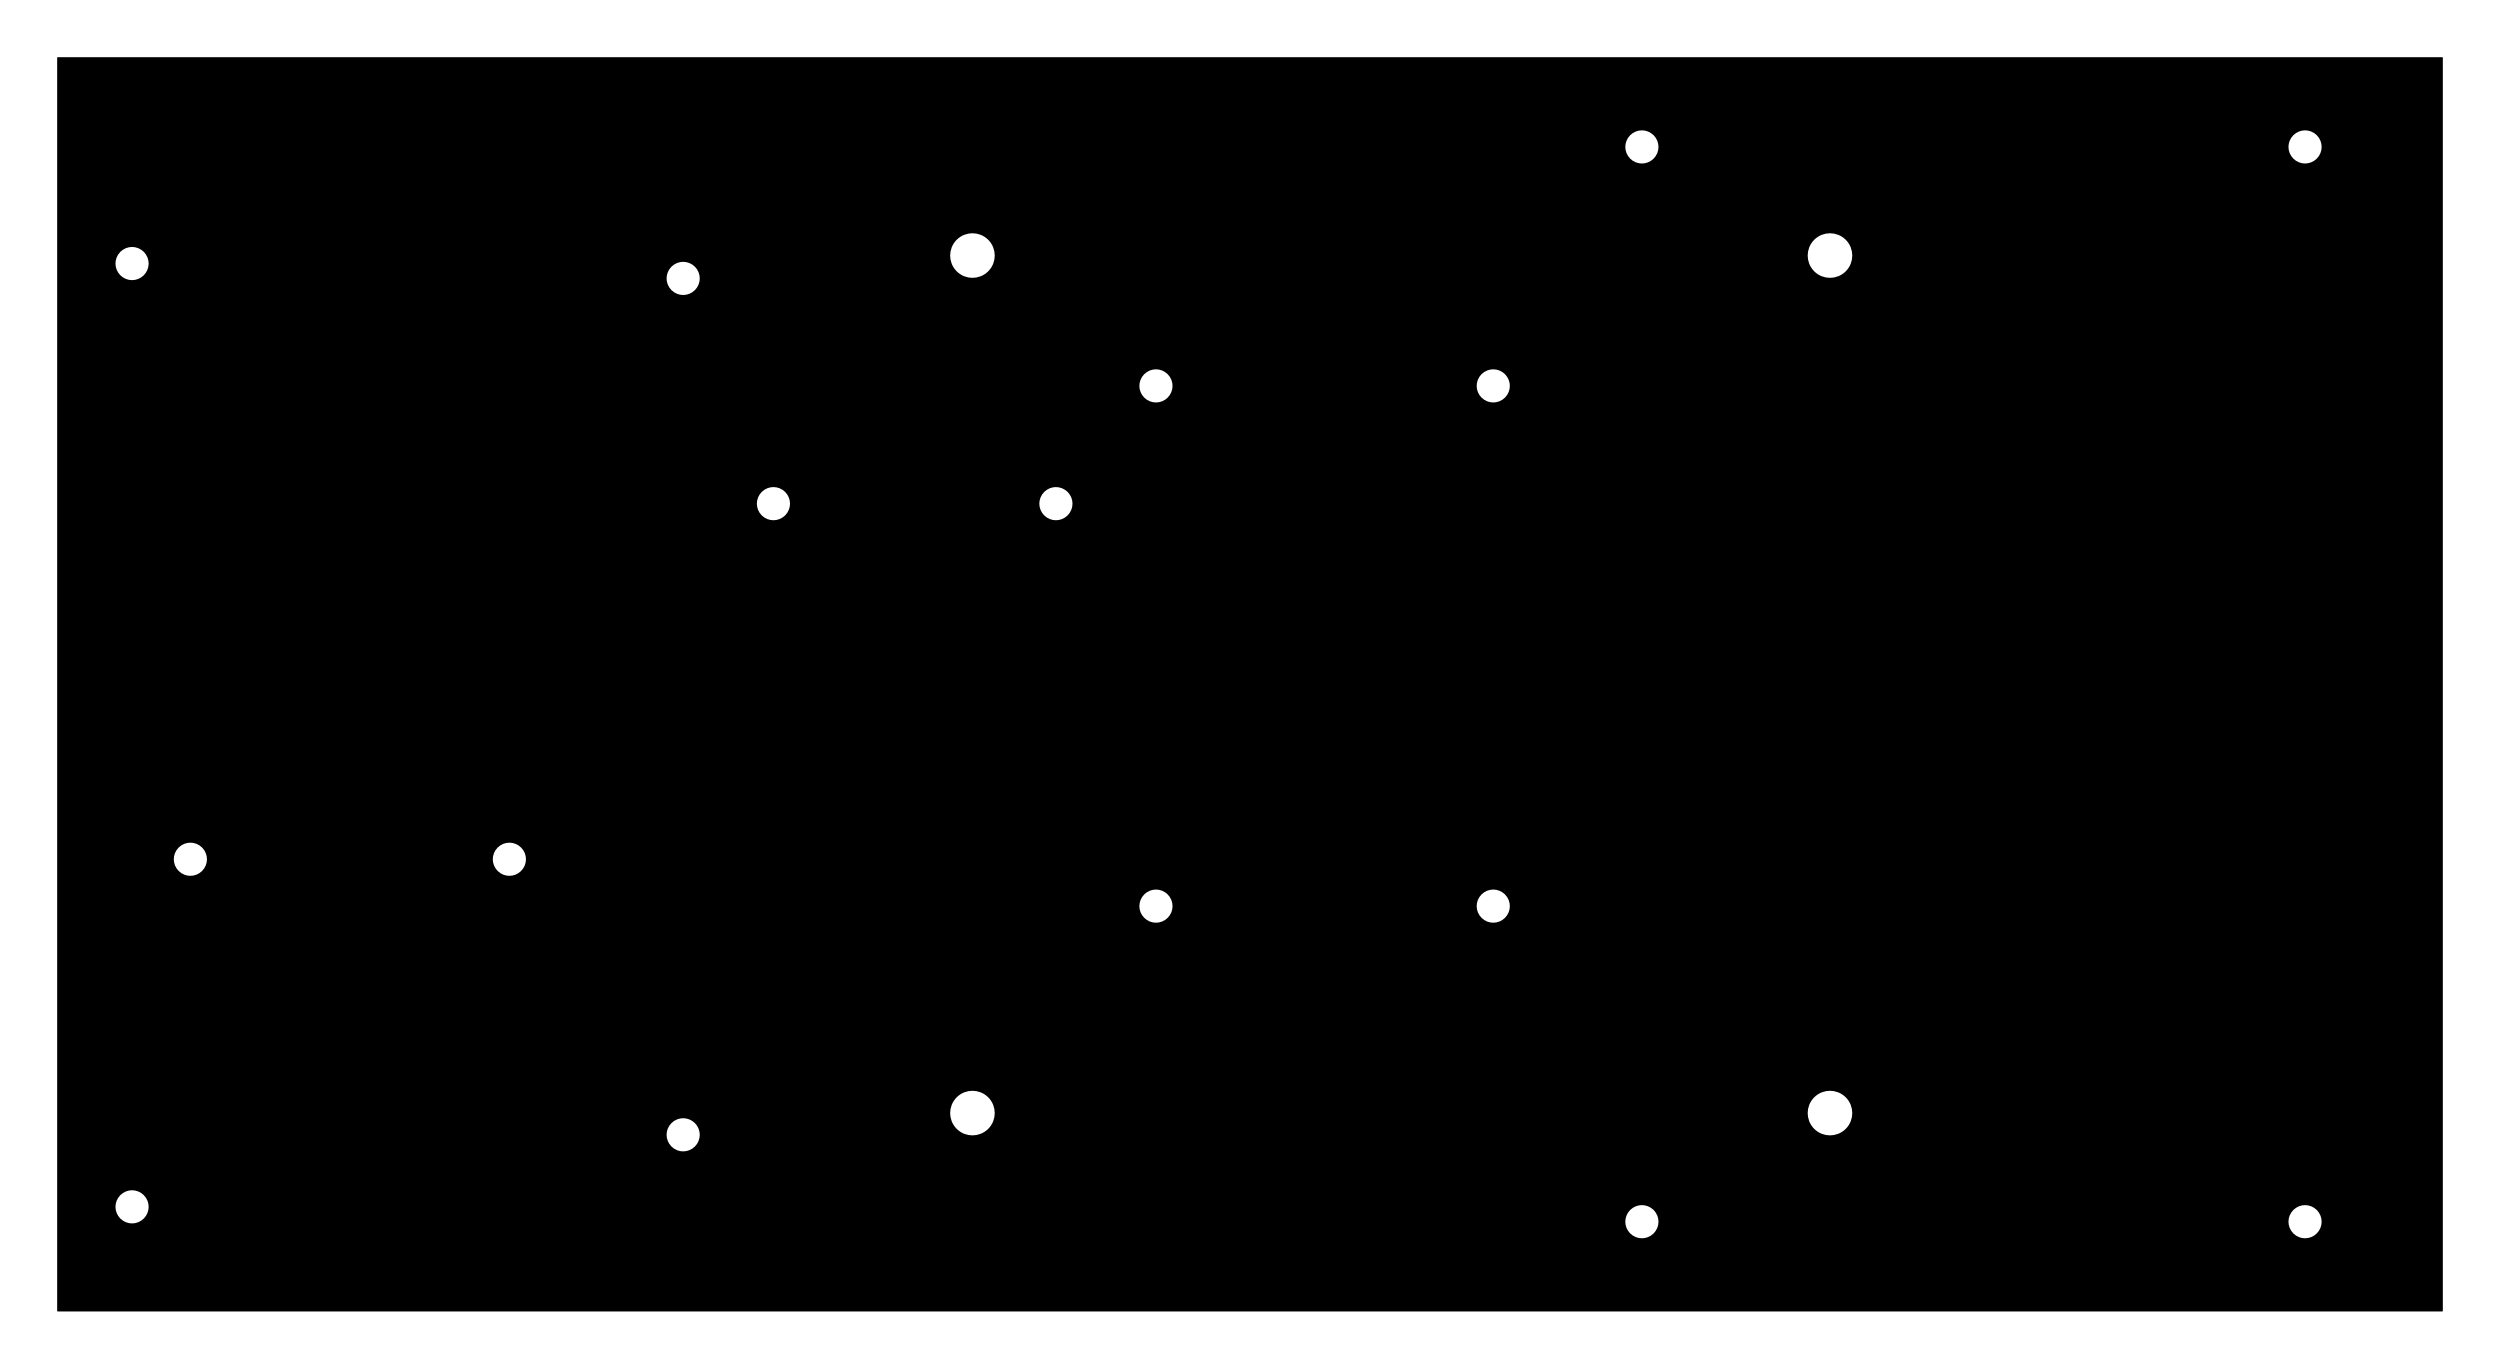 <!DOCTYPE svg PUBLIC "-//W3C//DTD SVG 1.0//EN" "http://www.w3.org/TR/2001/REC-SVG-20010904/DTD/svg10.dtd">
<svg xmlns="http://www.w3.org/2000/svg"  xmlns:xlink="http://www.w3.org/1999/xlink" width='218.650mm' height='119.700mm' viewBox="0 0 218.650 119.700">

<title>Exported SVG</title>

<style><![CDATA[
polygon {
shape-rendering:crispEdges;
stroke-width:0.219;
}
.s1 {
stroke:#000000;
stroke-width:0.178;
stroke-linecap:round;
stroke-linejoin:round;
fill:none;
}
.s2 {
stroke:#19b219;
stroke-width:0.178;
stroke-linecap:round;
stroke-linejoin:round;
fill:none;
}
.s3 {
stroke:#7f4c00;
stroke-width:0.178;
stroke-linecap:round;
stroke-linejoin:round;
fill:none;
}
.s4 {
stroke:#00cc00;
stroke-width:0.178;
stroke-linecap:round;
stroke-linejoin:round;
fill:none;
}
.s5 {
stroke:#000000;
stroke-width:0.119;
stroke-linecap:round;
stroke-linejoin:round;
fill:none;
}
.s6 {
stroke:#ff19ff;
stroke-width:0.119;
stroke-linecap:round;
stroke-linejoin:round;
fill:none;
}
.s7 {
stroke:#ff0000;
stroke-width:0.178;
stroke-linecap:round;
stroke-linejoin:round;
fill:none;
}
.s8 {
stroke:#ffff00;
stroke-width:0.178;
stroke-linecap:round;
stroke-linejoin:round;
fill:none;
}
.s9 {
stroke:#001919;
stroke-width:0.119;
stroke-linecap:round;
stroke-linejoin:round;
fill:none;
}
.sa {
stroke:#006666;
stroke-width:0.119;
stroke-linecap:round;
stroke-linejoin:round;
fill:none;
}
.sb {
stroke:#00ffff;
stroke-width:0.357;
stroke-linecap:round;
stroke-linejoin:round;
fill:none;
}
.sc {
stroke:#ff0000;
stroke-width:0.951;
stroke-linecap:round;
stroke-linejoin:round;
fill:none;
}
.sd {
stroke:#191919;
stroke-width:0.119;
stroke-linecap:round;
stroke-linejoin:round;
fill:none;
}
.se {
stroke:#000000;
stroke-width:0.119;
stroke-linecap:round;
stroke-linejoin:round;
stroke-dasharray:1.784,1.784;
fill:none;
}
.sf {
stroke:#000000;
stroke-width:0.357;
stroke-linecap:round;
stroke-linejoin:round;
fill:none;
}
]]></style>
<path d='M213.650 5.050 L213.650,5.045 L213.649,5.040 L213.648,5.035 L213.646,5.030 L213.643,5.025 L213.640,5.021 L213.637,5.017 L213.633,5.013 L213.629,5.010 L213.625,5.007 L213.620,5.004 L213.615,5.002 L213.610,5.001 L213.605,5.000 L213.600,5.000 L5.050,5.000 L5.045,5.000 L5.040,5.001 L5.035,5.002 L5.030,5.004 L5.025,5.007 L5.021,5.010 L5.017,5.013 L5.013,5.017 L5.010,5.021 L5.007,5.025 L5.004,5.030 L5.002,5.035 L5.001,5.040 L5.000,5.045 L5.000,5.050 L5.000,114.650 L5.000,114.655 L5.001,114.660 L5.002,114.665 L5.004,114.670 L5.007,114.675 L5.010,114.679 L5.013,114.683 L5.017,114.687 L5.021,114.690 L5.025,114.693 L5.030,114.696 L5.035,114.698 L5.040,114.699 L5.045,114.700 L213.600,114.700 L213.605,114.700 L213.610,114.699 L213.615,114.698 L213.620,114.696 L213.625,114.693 L213.629,114.690 L213.633,114.687 L213.637,114.683 L213.640,114.679 L213.643,114.675 L213.646,114.670 L213.648,114.665 L213.649,114.660 L213.650,114.655 L213.650,114.650 L213.650,5.050 M13.000 23.050 L12.976,23.314 L12.898,23.584 L12.763,23.843 L12.575,24.075 L12.343,24.263 L12.084,24.398 L11.814,24.476 L11.550,24.500 L11.286,24.476 L11.016,24.398 L10.757,24.263 L10.525,24.075 L10.337,23.843 L10.202,23.584 L10.124,23.314 L10.100,23.050 L10.124,22.786 L10.202,22.516 L10.337,22.257 L10.525,22.025 L10.757,21.837 L11.016,21.702 L11.286,21.624 L11.550,21.600 L11.814,21.624 L12.084,21.702 L12.343,21.837 L12.575,22.025 L12.763,22.257 L12.898,22.516 L12.976,22.786 L13.000,23.050 M61.200 24.350 L61.176,24.614 L61.098,24.884 L60.963,25.143 L60.775,25.375 L60.543,25.563 L60.284,25.698 L60.014,25.776 L59.750,25.800 L59.486,25.776 L59.216,25.698 L58.957,25.563 L58.725,25.375 L58.537,25.143 L58.402,24.884 L58.324,24.614 L58.300,24.350 L58.324,24.086 L58.402,23.816 L58.537,23.557 L58.725,23.325 L58.957,23.137 L59.216,23.002 L59.486,22.924 L59.750,22.900 L60.014,22.924 L60.284,23.002 L60.543,23.137 L60.775,23.325 L60.963,23.557 L61.098,23.816 L61.176,24.086 L61.200,24.350 M18.100 75.150 L18.076,75.414 L17.998,75.684 L17.863,75.943 L17.675,76.175 L17.443,76.363 L17.184,76.498 L16.914,76.576 L16.650,76.600 L16.386,76.576 L16.116,76.498 L15.857,76.363 L15.625,76.175 L15.437,75.943 L15.302,75.684 L15.224,75.414 L15.200,75.150 L15.224,74.886 L15.302,74.616 L15.437,74.357 L15.625,74.125 L15.857,73.937 L16.116,73.802 L16.386,73.724 L16.650,73.700 L16.914,73.724 L17.184,73.802 L17.443,73.937 L17.675,74.125 L17.863,74.357 L17.998,74.616 L18.076,74.886 L18.100,75.150 M46.000 75.150 L45.976,75.414 L45.898,75.684 L45.763,75.943 L45.575,76.175 L45.343,76.363 L45.084,76.498 L44.814,76.576 L44.550,76.600 L44.286,76.576 L44.016,76.498 L43.757,76.363 L43.525,76.175 L43.337,75.943 L43.202,75.684 L43.124,75.414 L43.100,75.150 L43.124,74.886 L43.202,74.616 L43.337,74.357 L43.525,74.125 L43.757,73.937 L44.016,73.802 L44.286,73.724 L44.550,73.700 L44.814,73.724 L45.084,73.802 L45.343,73.937 L45.575,74.125 L45.763,74.357 L45.898,74.616 L45.976,74.886 L46.000,75.150 M13.000 105.550 L12.976,105.814 L12.898,106.084 L12.763,106.343 L12.575,106.575 L12.343,106.763 L12.084,106.898 L11.814,106.976 L11.550,107.000 L11.286,106.976 L11.016,106.898 L10.757,106.763 L10.525,106.575 L10.337,106.343 L10.202,106.084 L10.124,105.814 L10.100,105.550 L10.124,105.286 L10.202,105.016 L10.337,104.757 L10.525,104.525 L10.757,104.337 L11.016,104.202 L11.286,104.124 L11.550,104.100 L11.814,104.124 L12.084,104.202 L12.343,104.337 L12.575,104.525 L12.763,104.757 L12.898,105.016 L12.976,105.286 L13.000,105.550 M61.200 99.250 L61.176,99.514 L61.098,99.784 L60.963,100.043 L60.775,100.275 L60.543,100.463 L60.284,100.598 L60.014,100.676 L59.750,100.700 L59.486,100.676 L59.216,100.598 L58.957,100.463 L58.725,100.275 L58.537,100.043 L58.402,99.784 L58.324,99.514 L58.300,99.250 L58.324,98.986 L58.402,98.716 L58.537,98.457 L58.725,98.225 L58.957,98.037 L59.216,97.902 L59.486,97.824 L59.750,97.800 L60.014,97.824 L60.284,97.902 L60.543,98.037 L60.775,98.225 L60.963,98.457 L61.098,98.716 L61.176,98.986 L61.200,99.250 M69.094 44.050 L69.070,44.314 L68.993,44.584 L68.858,44.843 L68.670,45.075 L68.438,45.263 L68.178,45.398 L67.908,45.476 L67.645,45.500 L67.381,45.476 L67.111,45.398 L66.851,45.263 L66.619,45.075 L66.431,44.843 L66.297,44.584 L66.219,44.314 L66.195,44.050 L66.219,43.786 L66.297,43.516 L66.431,43.257 L66.619,43.025 L66.851,42.837 L67.111,42.702 L67.381,42.624 L67.645,42.600 L67.908,42.624 L68.178,42.702 L68.438,42.837 L68.670,43.025 L68.858,43.257 L68.993,43.516 L69.070,43.786 L69.094,44.050 M93.800 44.050 L93.776,44.314 L93.698,44.584 L93.563,44.843 L93.375,45.075 L93.143,45.263 L92.884,45.398 L92.614,45.476 L92.350,45.500 L92.086,45.476 L91.816,45.398 L91.557,45.263 L91.325,45.075 L91.137,44.843 L91.002,44.584 L90.924,44.314 L90.900,44.050 L90.924,43.786 L91.002,43.516 L91.137,43.257 L91.325,43.025 L91.557,42.837 L91.816,42.702 L92.086,42.624 L92.350,42.600 L92.614,42.624 L92.884,42.702 L93.143,42.837 L93.375,43.025 L93.563,43.257 L93.698,43.516 L93.776,43.786 L93.800,44.050 M102.550 33.750 L102.526,34.014 L102.448,34.284 L102.313,34.543 L102.125,34.775 L101.893,34.963 L101.634,35.098 L101.364,35.176 L101.100,35.200 L100.836,35.176 L100.566,35.098 L100.307,34.963 L100.075,34.775 L99.887,34.543 L99.752,34.284 L99.674,34.014 L99.650,33.750 L99.674,33.486 L99.752,33.216 L99.887,32.957 L100.075,32.725 L100.307,32.537 L100.566,32.402 L100.836,32.324 L101.100,32.300 L101.364,32.324 L101.634,32.402 L101.893,32.537 L102.125,32.725 L102.313,32.957 L102.448,33.216 L102.526,33.486 L102.550,33.750 M132.050 33.750 L132.026,34.014 L131.948,34.284 L131.813,34.543 L131.625,34.775 L131.393,34.963 L131.134,35.098 L130.864,35.176 L130.600,35.200 L130.336,35.176 L130.066,35.098 L129.807,34.963 L129.575,34.775 L129.387,34.543 L129.252,34.284 L129.174,34.014 L129.150,33.750 L129.174,33.486 L129.252,33.216 L129.387,32.957 L129.575,32.725 L129.807,32.537 L130.066,32.402 L130.336,32.324 L130.600,32.300 L130.864,32.324 L131.134,32.402 L131.393,32.537 L131.625,32.725 L131.813,32.957 L131.948,33.216 L132.026,33.486 L132.050,33.750 M102.550 79.250 L102.526,79.514 L102.448,79.784 L102.313,80.043 L102.125,80.275 L101.893,80.463 L101.634,80.598 L101.364,80.676 L101.100,80.700 L100.836,80.676 L100.566,80.598 L100.307,80.463 L100.075,80.275 L99.887,80.043 L99.752,79.784 L99.674,79.514 L99.650,79.250 L99.674,78.986 L99.752,78.716 L99.887,78.457 L100.075,78.225 L100.307,78.037 L100.566,77.902 L100.836,77.824 L101.100,77.800 L101.364,77.824 L101.634,77.902 L101.893,78.037 L102.125,78.225 L102.313,78.457 L102.448,78.716 L102.526,78.986 L102.550,79.250 M132.050 79.250 L132.026,79.514 L131.948,79.784 L131.813,80.043 L131.625,80.275 L131.393,80.463 L131.134,80.598 L130.864,80.676 L130.600,80.700 L130.336,80.676 L130.066,80.598 L129.807,80.463 L129.575,80.275 L129.387,80.043 L129.252,79.784 L129.174,79.514 L129.150,79.250 L129.174,78.986 L129.252,78.716 L129.387,78.457 L129.575,78.225 L129.807,78.037 L130.066,77.902 L130.336,77.824 L130.600,77.800 L130.864,77.824 L131.134,77.902 L131.393,78.037 L131.625,78.225 L131.813,78.457 L131.948,78.716 L132.026,78.986 L132.050,79.250 M87.000 22.350 L86.967,22.705 L86.863,23.069 L86.782,23.246 L86.682,23.417 L86.564,23.579 L86.429,23.729 L86.279,23.864 L86.117,23.982 L85.946,24.082 L85.769,24.163 L85.405,24.267 L85.050,24.300 L84.695,24.267 L84.331,24.163 L84.154,24.082 L83.983,23.982 L83.821,23.864 L83.671,23.729 L83.536,23.579 L83.418,23.417 L83.318,23.246 L83.237,23.069 L83.133,22.705 L83.100,22.350 L83.133,21.995 L83.237,21.631 L83.318,21.454 L83.418,21.283 L83.536,21.121 L83.671,20.971 L83.821,20.836 L83.983,20.718 L84.154,20.618 L84.331,20.537 L84.695,20.433 L85.050,20.400 L85.405,20.433 L85.769,20.537 L85.946,20.618 L86.117,20.718 L86.279,20.836 L86.429,20.971 L86.564,21.121 L86.682,21.283 L86.782,21.454 L86.863,21.631 L86.967,21.995 L87.000,22.350 M87.000 97.350 L86.967,97.705 L86.863,98.069 L86.782,98.246 L86.682,98.417 L86.564,98.579 L86.429,98.729 L86.279,98.864 L86.117,98.982 L85.946,99.082 L85.769,99.163 L85.405,99.267 L85.050,99.300 L84.695,99.267 L84.331,99.163 L84.154,99.082 L83.983,98.982 L83.821,98.864 L83.671,98.729 L83.536,98.579 L83.418,98.417 L83.318,98.246 L83.237,98.069 L83.133,97.705 L83.100,97.350 L83.133,96.995 L83.237,96.631 L83.318,96.454 L83.418,96.283 L83.536,96.121 L83.671,95.971 L83.821,95.836 L83.983,95.718 L84.154,95.618 L84.331,95.537 L84.695,95.433 L85.050,95.400 L85.405,95.433 L85.769,95.537 L85.946,95.618 L86.117,95.718 L86.279,95.836 L86.429,95.971 L86.564,96.121 L86.682,96.283 L86.782,96.454 L86.863,96.631 L86.967,96.995 L87.000,97.350 M162.000 22.350 L161.967,22.705 L161.863,23.069 L161.782,23.246 L161.682,23.417 L161.564,23.579 L161.429,23.729 L161.279,23.864 L161.117,23.982 L160.946,24.082 L160.769,24.163 L160.405,24.267 L160.050,24.300 L159.695,24.267 L159.331,24.163 L159.154,24.082 L158.983,23.982 L158.821,23.864 L158.671,23.729 L158.536,23.579 L158.418,23.417 L158.318,23.246 L158.237,23.069 L158.133,22.705 L158.100,22.350 L158.133,21.995 L158.237,21.631 L158.318,21.454 L158.418,21.283 L158.536,21.121 L158.671,20.971 L158.821,20.836 L158.983,20.718 L159.154,20.618 L159.331,20.537 L159.695,20.433 L160.050,20.400 L160.405,20.433 L160.769,20.537 L160.946,20.618 L161.117,20.718 L161.279,20.836 L161.429,20.971 L161.564,21.121 L161.682,21.283 L161.782,21.454 L161.863,21.631 L161.967,21.995 L162.000,22.350 M162.000 97.350 L161.967,97.705 L161.863,98.069 L161.782,98.246 L161.682,98.417 L161.564,98.579 L161.429,98.729 L161.279,98.864 L161.117,98.982 L160.946,99.082 L160.769,99.163 L160.405,99.267 L160.050,99.300 L159.695,99.267 L159.331,99.163 L159.154,99.082 L158.983,98.982 L158.821,98.864 L158.671,98.729 L158.536,98.579 L158.418,98.417 L158.318,98.246 L158.237,98.069 L158.133,97.705 L158.100,97.350 L158.133,96.995 L158.237,96.631 L158.318,96.454 L158.418,96.283 L158.536,96.121 L158.671,95.971 L158.821,95.836 L158.983,95.718 L159.154,95.618 L159.331,95.537 L159.695,95.433 L160.050,95.400 L160.405,95.433 L160.769,95.537 L160.946,95.618 L161.117,95.718 L161.279,95.836 L161.429,95.971 L161.564,96.121 L161.682,96.283 L161.782,96.454 L161.863,96.631 L161.967,96.995 L162.000,97.350 M145.050 12.850 L145.026,13.114 L144.948,13.384 L144.813,13.643 L144.625,13.875 L144.393,14.063 L144.134,14.198 L143.864,14.276 L143.600,14.300 L143.336,14.276 L143.066,14.198 L142.807,14.063 L142.575,13.875 L142.387,13.643 L142.252,13.384 L142.174,13.114 L142.150,12.850 L142.174,12.586 L142.252,12.316 L142.387,12.057 L142.575,11.825 L142.807,11.637 L143.066,11.502 L143.336,11.424 L143.600,11.400 L143.864,11.424 L144.134,11.502 L144.393,11.637 L144.625,11.825 L144.813,12.057 L144.948,12.316 L145.026,12.586 L145.050,12.850 M203.050 12.850 L203.026,13.114 L202.948,13.384 L202.813,13.643 L202.625,13.875 L202.393,14.063 L202.134,14.198 L201.864,14.276 L201.600,14.300 L201.336,14.276 L201.066,14.198 L200.807,14.063 L200.575,13.875 L200.387,13.643 L200.252,13.384 L200.174,13.114 L200.150,12.850 L200.174,12.586 L200.252,12.316 L200.387,12.057 L200.575,11.825 L200.807,11.637 L201.066,11.502 L201.336,11.424 L201.600,11.400 L201.864,11.424 L202.134,11.502 L202.393,11.637 L202.625,11.825 L202.813,12.057 L202.948,12.316 L203.026,12.586 L203.050,12.850 M145.050 106.850 L145.026,107.114 L144.948,107.384 L144.813,107.643 L144.625,107.875 L144.393,108.063 L144.134,108.198 L143.864,108.276 L143.600,108.300 L143.336,108.276 L143.066,108.198 L142.807,108.063 L142.575,107.875 L142.387,107.643 L142.252,107.384 L142.174,107.114 L142.150,106.850 L142.174,106.586 L142.252,106.316 L142.387,106.057 L142.575,105.825 L142.807,105.637 L143.066,105.502 L143.336,105.424 L143.600,105.400 L143.864,105.424 L144.134,105.502 L144.393,105.637 L144.625,105.825 L144.813,106.057 L144.948,106.316 L145.026,106.586 L145.050,106.850 M203.050 106.850 L203.026,107.114 L202.948,107.384 L202.813,107.643 L202.625,107.875 L202.393,108.063 L202.134,108.198 L201.864,108.276 L201.600,108.300 L201.336,108.276 L201.066,108.198 L200.807,108.063 L200.575,107.875 L200.387,107.643 L200.252,107.384 L200.174,107.114 L200.150,106.850 L200.174,106.586 L200.252,106.316 L200.387,106.057 L200.575,105.825 L200.807,105.637 L201.066,105.502 L201.336,105.424 L201.600,105.400 L201.864,105.424 L202.134,105.502 L202.393,105.637 L202.625,105.825 L202.813,106.057 L202.948,106.316 L203.026,106.586 L203.050,106.850 ' class='s0' />

</svg>
